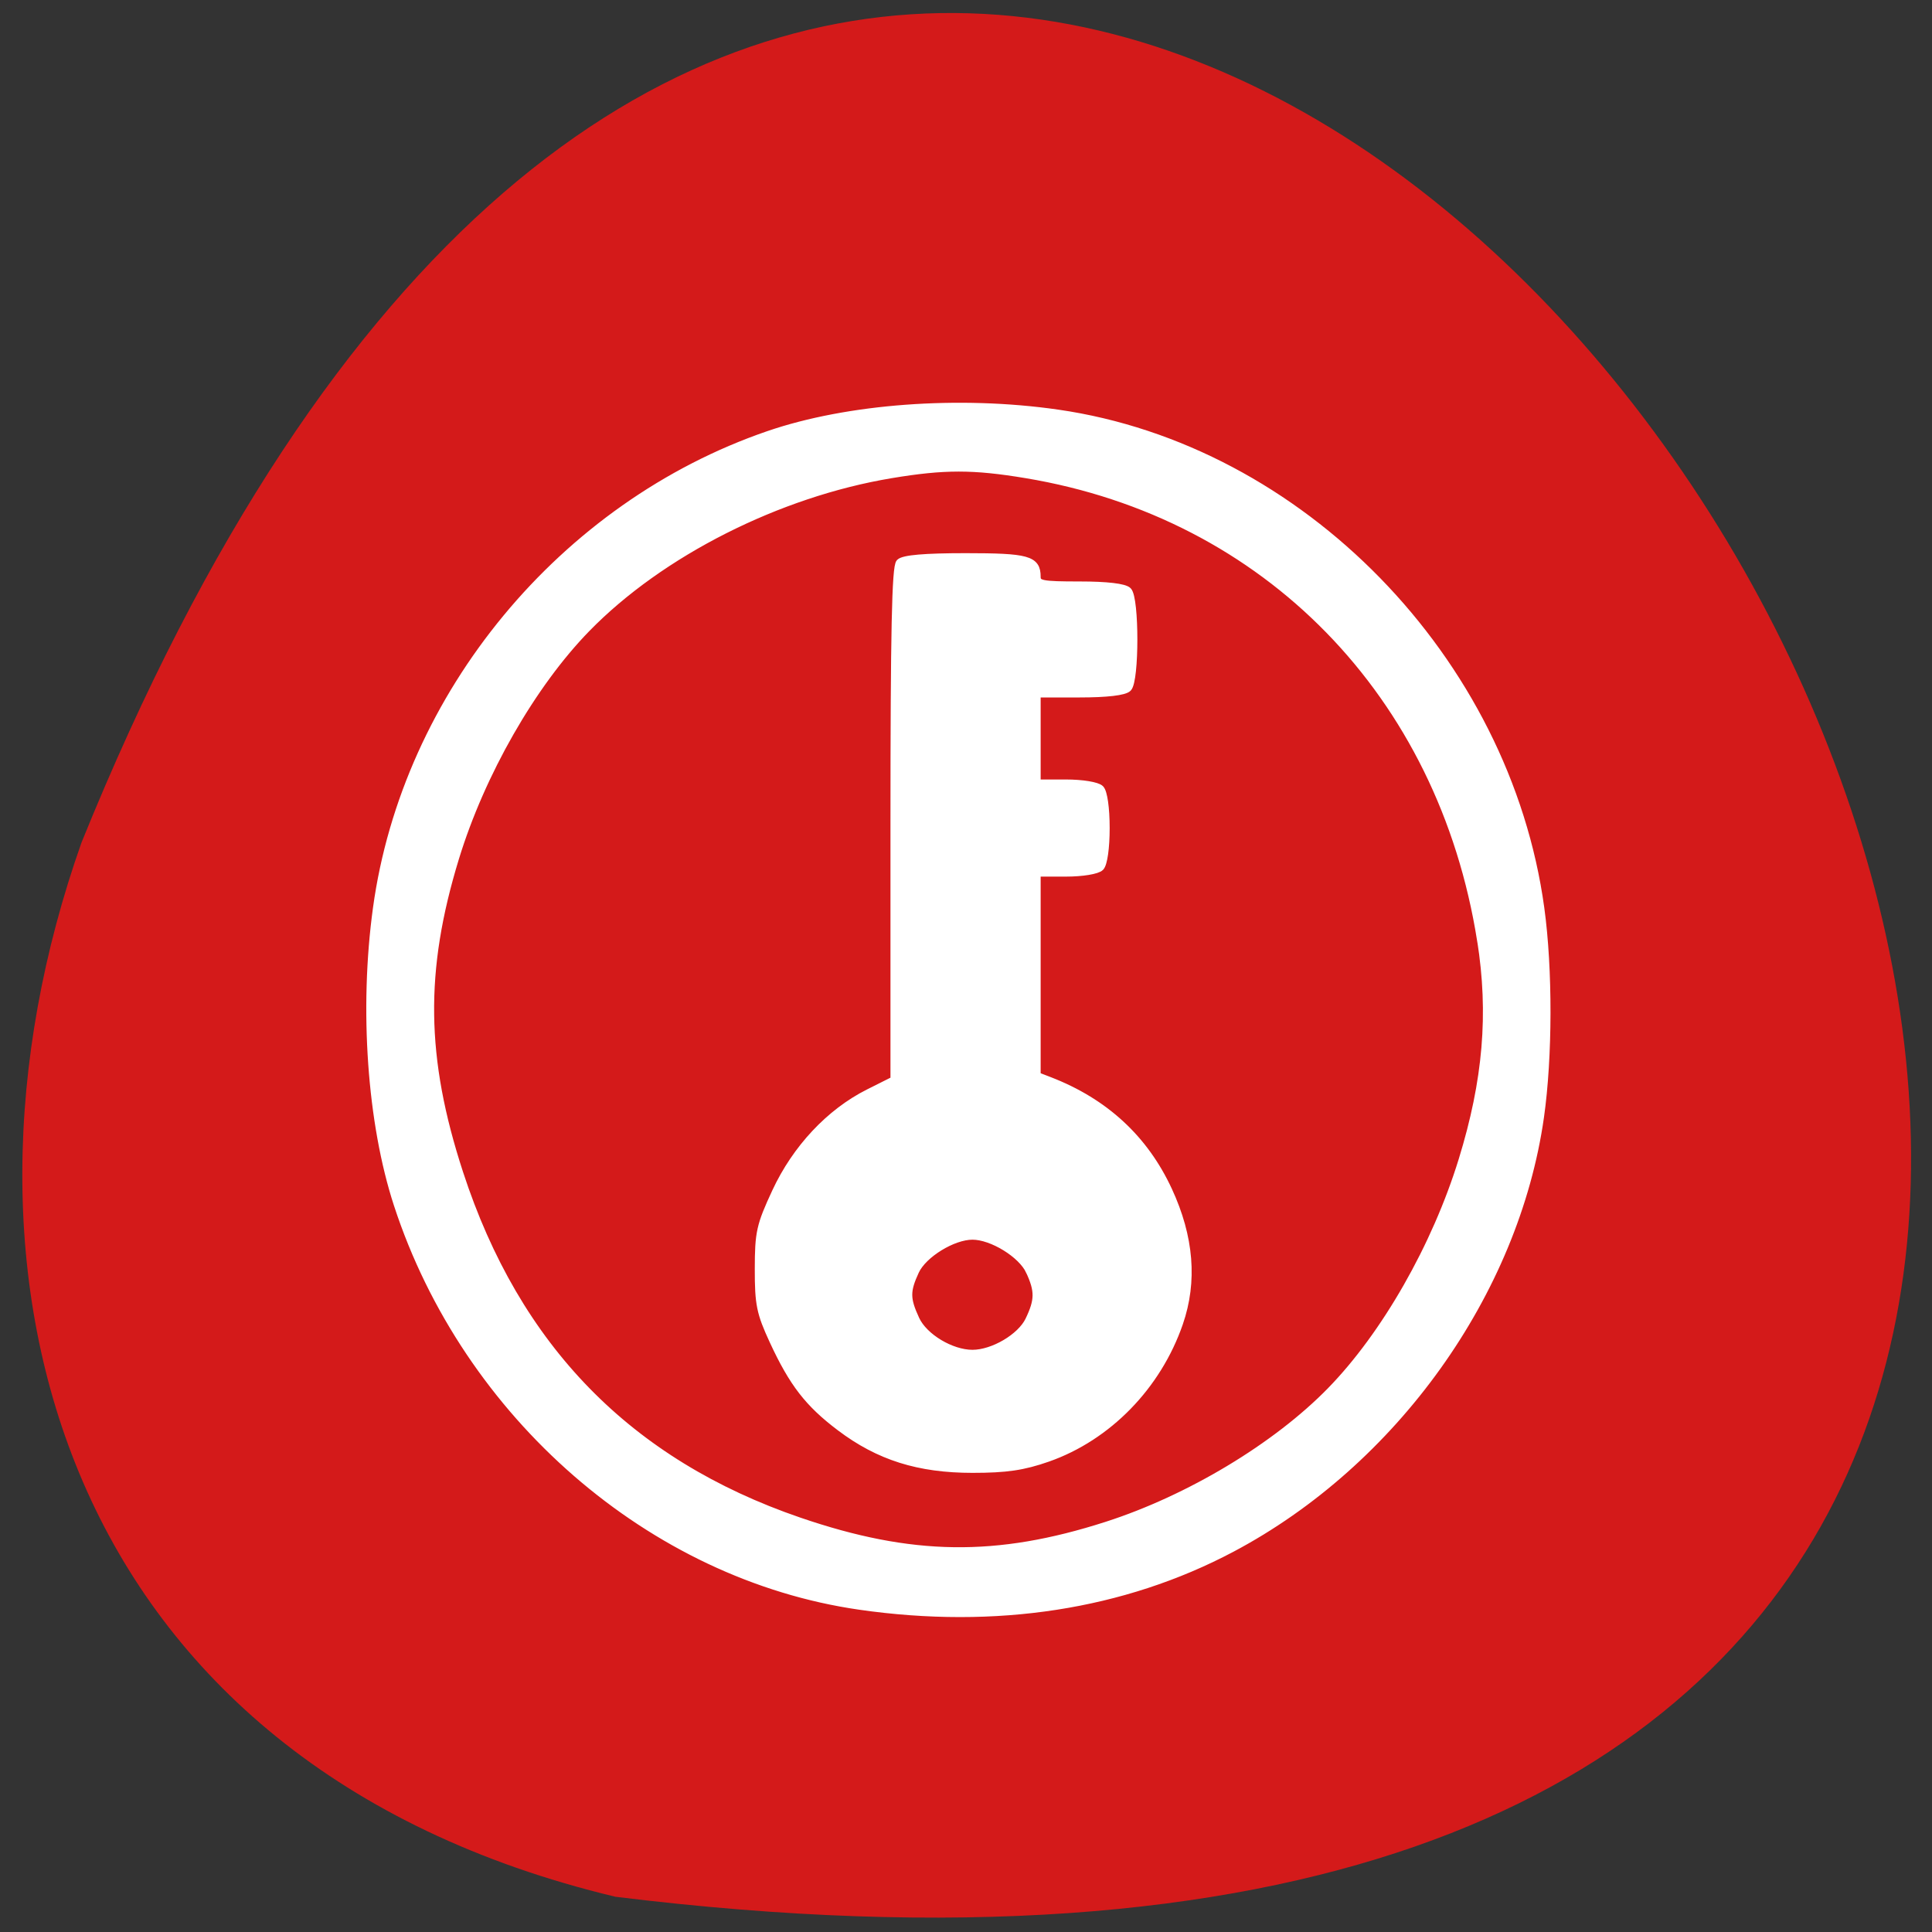 <svg xmlns="http://www.w3.org/2000/svg" viewBox="0 0 256 256"><rect x="0" y="0" width="256" height="256" fill="#333333" stroke="none"/><path d="m 81.54 251.33 c 360.62 44.46 61.711 -466.7 -70.74 -139.69 -20.313 57.45 -2.679 122.09 70.74 139.69 z" fill="#d41a1a" color="#000"/><path d="m 138.29 95.83 c -3.309 23.298 -19.397 45.787 -40.896 57.17 -14.359 7.6 -31.25 10.212 -49.27 7.62 -27.596 -3.97 -52.11 -25.26 -61.24 -53.2 -3.526 -10.786 -4.591 -25.904 -2.763 -39.24 3.874 -28.28 24.652 -53.4 51.916 -62.758 10.526 -3.614 25.277 -4.705 38.3 -2.832 32.18 4.63 59.49 32.608 64 65.59 c 1.107 8.08 1.087 19.669 -0.048 27.661 z m -7.861 -23.399 c -5.167 -32.645 -28.398 -56.45 -60.25 -61.746 c -7.04 -1.17 -10.851 -1.17 -17.889 0 -14.974 2.489 -30.56 10.369 -40.35 20.399 -7.215 7.394 -13.973 19.2 -17.406 30.414 -4.57 14.925 -4.418 26.543 0.546 41.76 7.559 23.17 22.402 38.38 45.02 46.13 14.849 5.087 26.19 5.243 40.751 0.559 10.941 -3.518 22.464 -10.444 29.679 -17.837 7.224 -7.403 13.917 -19.13 17.439 -30.557 3.249 -10.539 4 -19.427 2.467 -29.12 z m -39.97 50.712 c -2.879 8.339 -9.455 15.08 -17.437 17.878 -3.222 1.129 -5.486 1.461 -9.962 1.461 -7.133 0 -12.408 -1.665 -17.528 -5.532 -4.206 -3.176 -6.279 -5.856 -8.873 -11.467 -1.718 -3.716 -1.947 -4.84 -1.942 -9.524 0.005 -4.832 0.21 -5.75 2.277 -10.197 2.679 -5.766 7.16 -10.545 12.306 -13.13 l 3.396 -1.704 v -33.905 c 0 -25.538 0.181 -34.09 0.732 -34.655 0.495 -0.507 3.319 -0.75 8.718 -0.75 8.244 0 9.45 0.335 9.45 2.624 0 1 0.616 1.125 5.67 1.125 3.597 0 5.937 0.274 6.401 0.75 0.992 1.017 0.992 11.853 0 12.87 -0.464 0.476 -2.804 0.75 -6.401 0.75 h -5.67 v 5.935 v 5.935 h 3.841 c 2.174 0 4.158 0.325 4.572 0.75 0.432 0.442 0.732 2.568 0.732 5.185 0 2.617 -0.3 4.743 -0.732 5.185 -0.414 0.424 -2.398 0.75 -4.572 0.75 h -3.841 v 13.448 v 13.448 l 1.677 0.649 c 7.321 2.832 12.577 7.68 15.751 14.529 2.868 6.189 3.347 12.06 1.436 17.591 z m -19.835 -6.906 c -1.037 -2.24 -4.958 -4.652 -7.564 -4.652 -2.606 0 -6.527 2.411 -7.564 4.652 -1.227 2.649 -1.219 3.684 0.05 6.423 1.09 2.353 4.69 4.517 7.515 4.517 2.744 0 6.405 -2.16 7.491 -4.418 1.278 -2.658 1.292 -3.89 0.073 -6.522 z" fill="#fff" stroke="#fff" transform="translate(65.795 52.18)"/></svg>